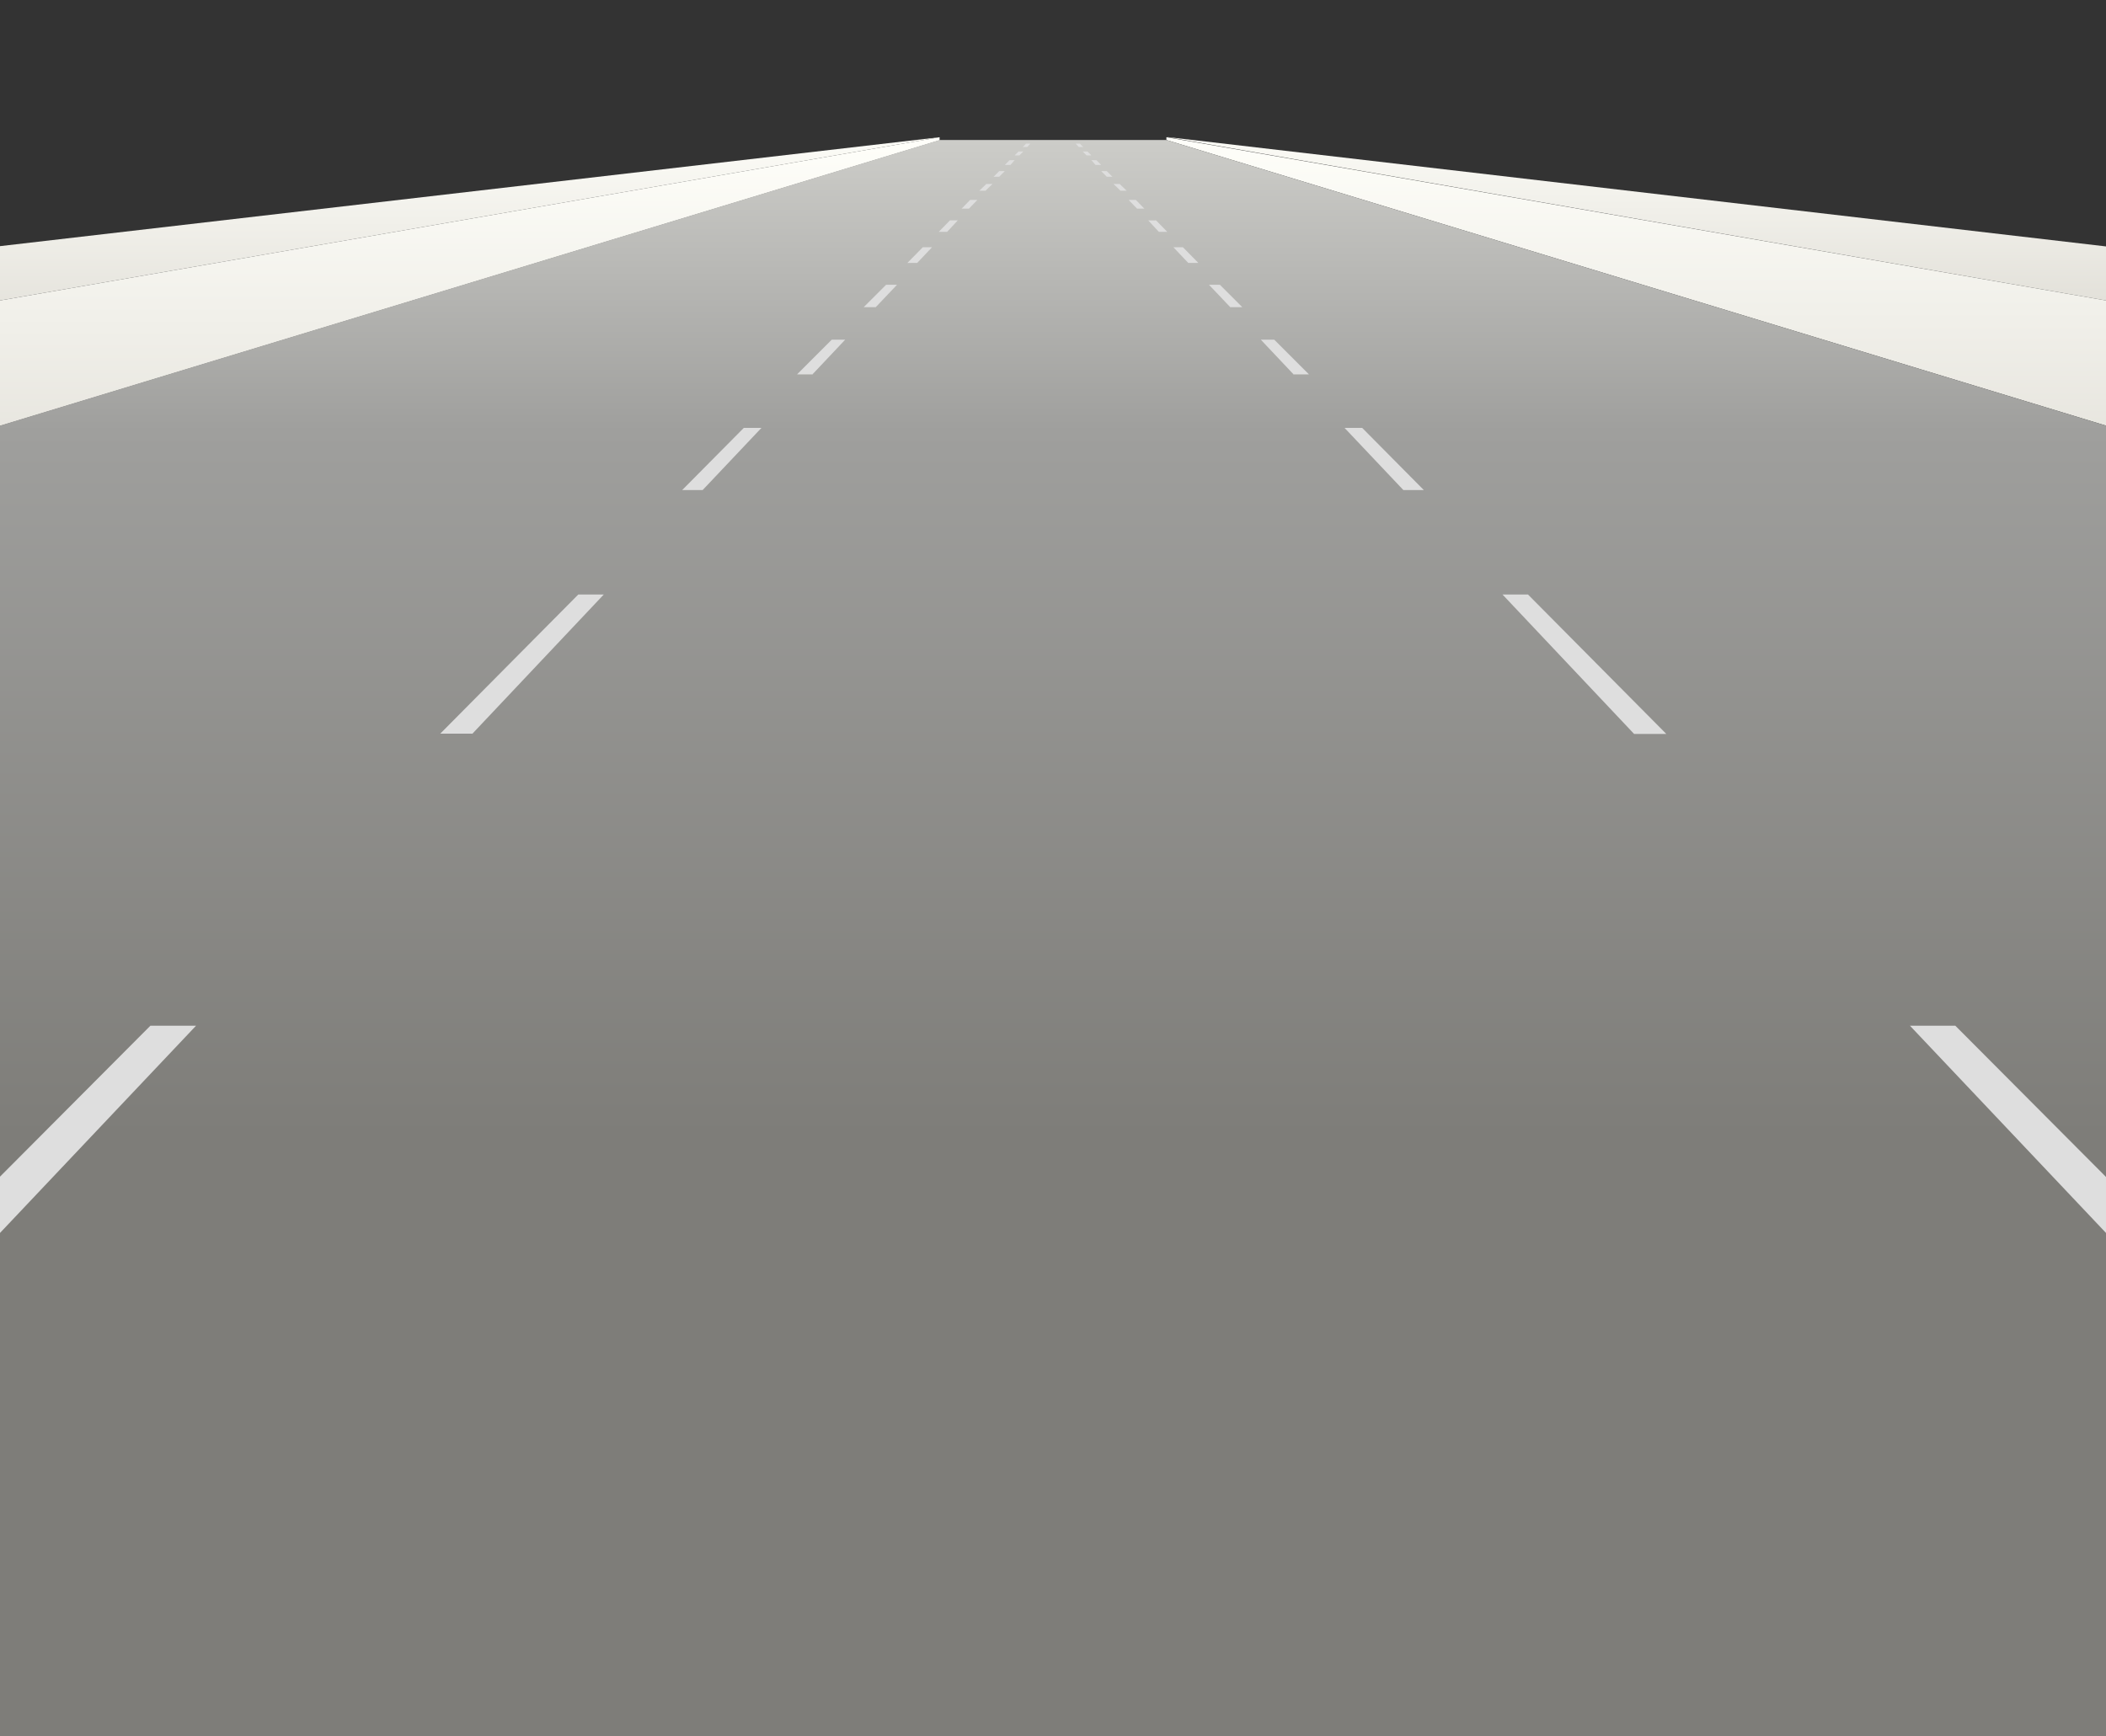 <svg xmlns="http://www.w3.org/2000/svg" width="752" height="620" viewBox="0 0 752 620">
  <rect x="0" y="0" width="752" height="620" fill="#333333" stroke="none"/>
  <linearGradient id="a" x1="584.2" x2="584.2" y1="573.7" y2="676.3" gradientTransform="translate(0 -534)" gradientUnits="userSpaceOnUse">
    <stop offset="0" stop-color="#fffffa"/>
    <stop offset="1" stop-color="#d4d1c9"/>
  </linearGradient>
  <path fill="url(#a)" d="M752 88 416.5 48.9 752 107.3V88z"/>
  <linearGradient id="b" x1="584.2" x2="584.2" y1="580.3" y2="777.2" gradientTransform="translate(0 -534)" gradientUnits="userSpaceOnUse">
    <stop offset="0" stop-color="#fffffa"/>
    <stop offset="1" stop-color="#d4d1c9"/>
  </linearGradient>
  <path fill="url(#b)" d="M752 107.3 416.5 49V50l335.5 102v-44.8z"/>
  <linearGradient id="c" x1="167.8" x2="167.8" y1="575.3" y2="690" gradientTransform="translate(0 -534)" gradientUnits="userSpaceOnUse">
    <stop offset="0" stop-color="#fffffa"/>
    <stop offset="1" stop-color="#d4d1c9"/>
  </linearGradient>
  <path fill="url(#c)" d="M0 88v19.3L335.5 49 0 87.9z"/>
  <linearGradient id="d" x1="167.8" x2="167.8" y1="582.1" y2="780.2" gradientTransform="translate(0 -534)" gradientUnits="userSpaceOnUse">
    <stop offset="0" stop-color="#fffffa"/>
    <stop offset="1" stop-color="#d4d1c9"/>
  </linearGradient>
  <path fill="url(#d)" d="M0 107.3v44.8l335.5-102V49L0 107.3z"/>
  <linearGradient id="e" x1="376" x2="376" y1="580.1" y2="939.8" gradientTransform="translate(0 -534)" gradientUnits="userSpaceOnUse">
    <stop offset="0" stop-color="#cececa"/>
    <stop offset=".3" stop-color="#9f9f9d"/>
    <stop offset="1" stop-color="#7e7d79"/>
  </linearGradient>
  <path fill="url(#e)" d="M752 620V152L416.5 50h-81L0 152V620h752z"/>
  <path fill="#DEDEDE" d="M168.6 262h-11.4l49.3-49.7h9.1l-47 49.8zm82.3-87h-7.3l22-22.2h6.3l-21 22.2zm39-41.3h-5.3l12.4-12.4h4.8L290 133.8zm22.8-24h-4.3l8-8h3.9l-7.6 8zm15-15.8H324l5.5-5.6h3.3l-5.3 5.6zm10.5-11.1h-3l4-4.1h2.8l-3.8 4.1zm7.8-8.3h-2.6l3-3.1h2.6l-3 3.1zm6-6.4h-2.3l2.5-2.4h2.2L352 68zm4.9-5h-2.1l2-2h2l-2 2zm3.9-4.2h-2l1.7-1.7h1.8l-1.5 1.7zm3.2-3.4h-1.7l1.4-1.4h1.7l-1.4 1.4zm2.8-3h-1.6l1.2-1.2h1.5l-1.1 1.2zm216.6 209.6H595l-49.4-49.8h-9.1l47 49.8zM501.1 175h7.3l-22-22.2h-6.3l21 22.2zm-39-41.3h5.3L455 121.3h-4.8l11.8 12.5zm-22.8-24h4.3l-8-8h-3.9l7.6 8zm-15-15.8h3.6l-5.5-5.6H419l5.3 5.6zm-10.5-11.1h3l-4-4.1H410l3.8 4.1zm-7.8-8.3h2.6l-3-3.1H403l3 3.1zm-6-6.4h2.3l-2.5-2.4h-2.2L400 68zm-4.9-5h2.1l-2-2h-2l2 2zm-3.9-4.2h2l-1.7-1.7h-1.8l1.5 1.7zm-3.2-3.4h1.7l-1.4-1.4h-1.7l1.4 1.4zm-2.8-3h1.6l-1.2-1.2h-1.5l1.1 1.2zM752 420.3l-53.8-54H682l70 74v-20zm-752 20 70-74H53.7L0 420.2v20z"/>
</svg>
